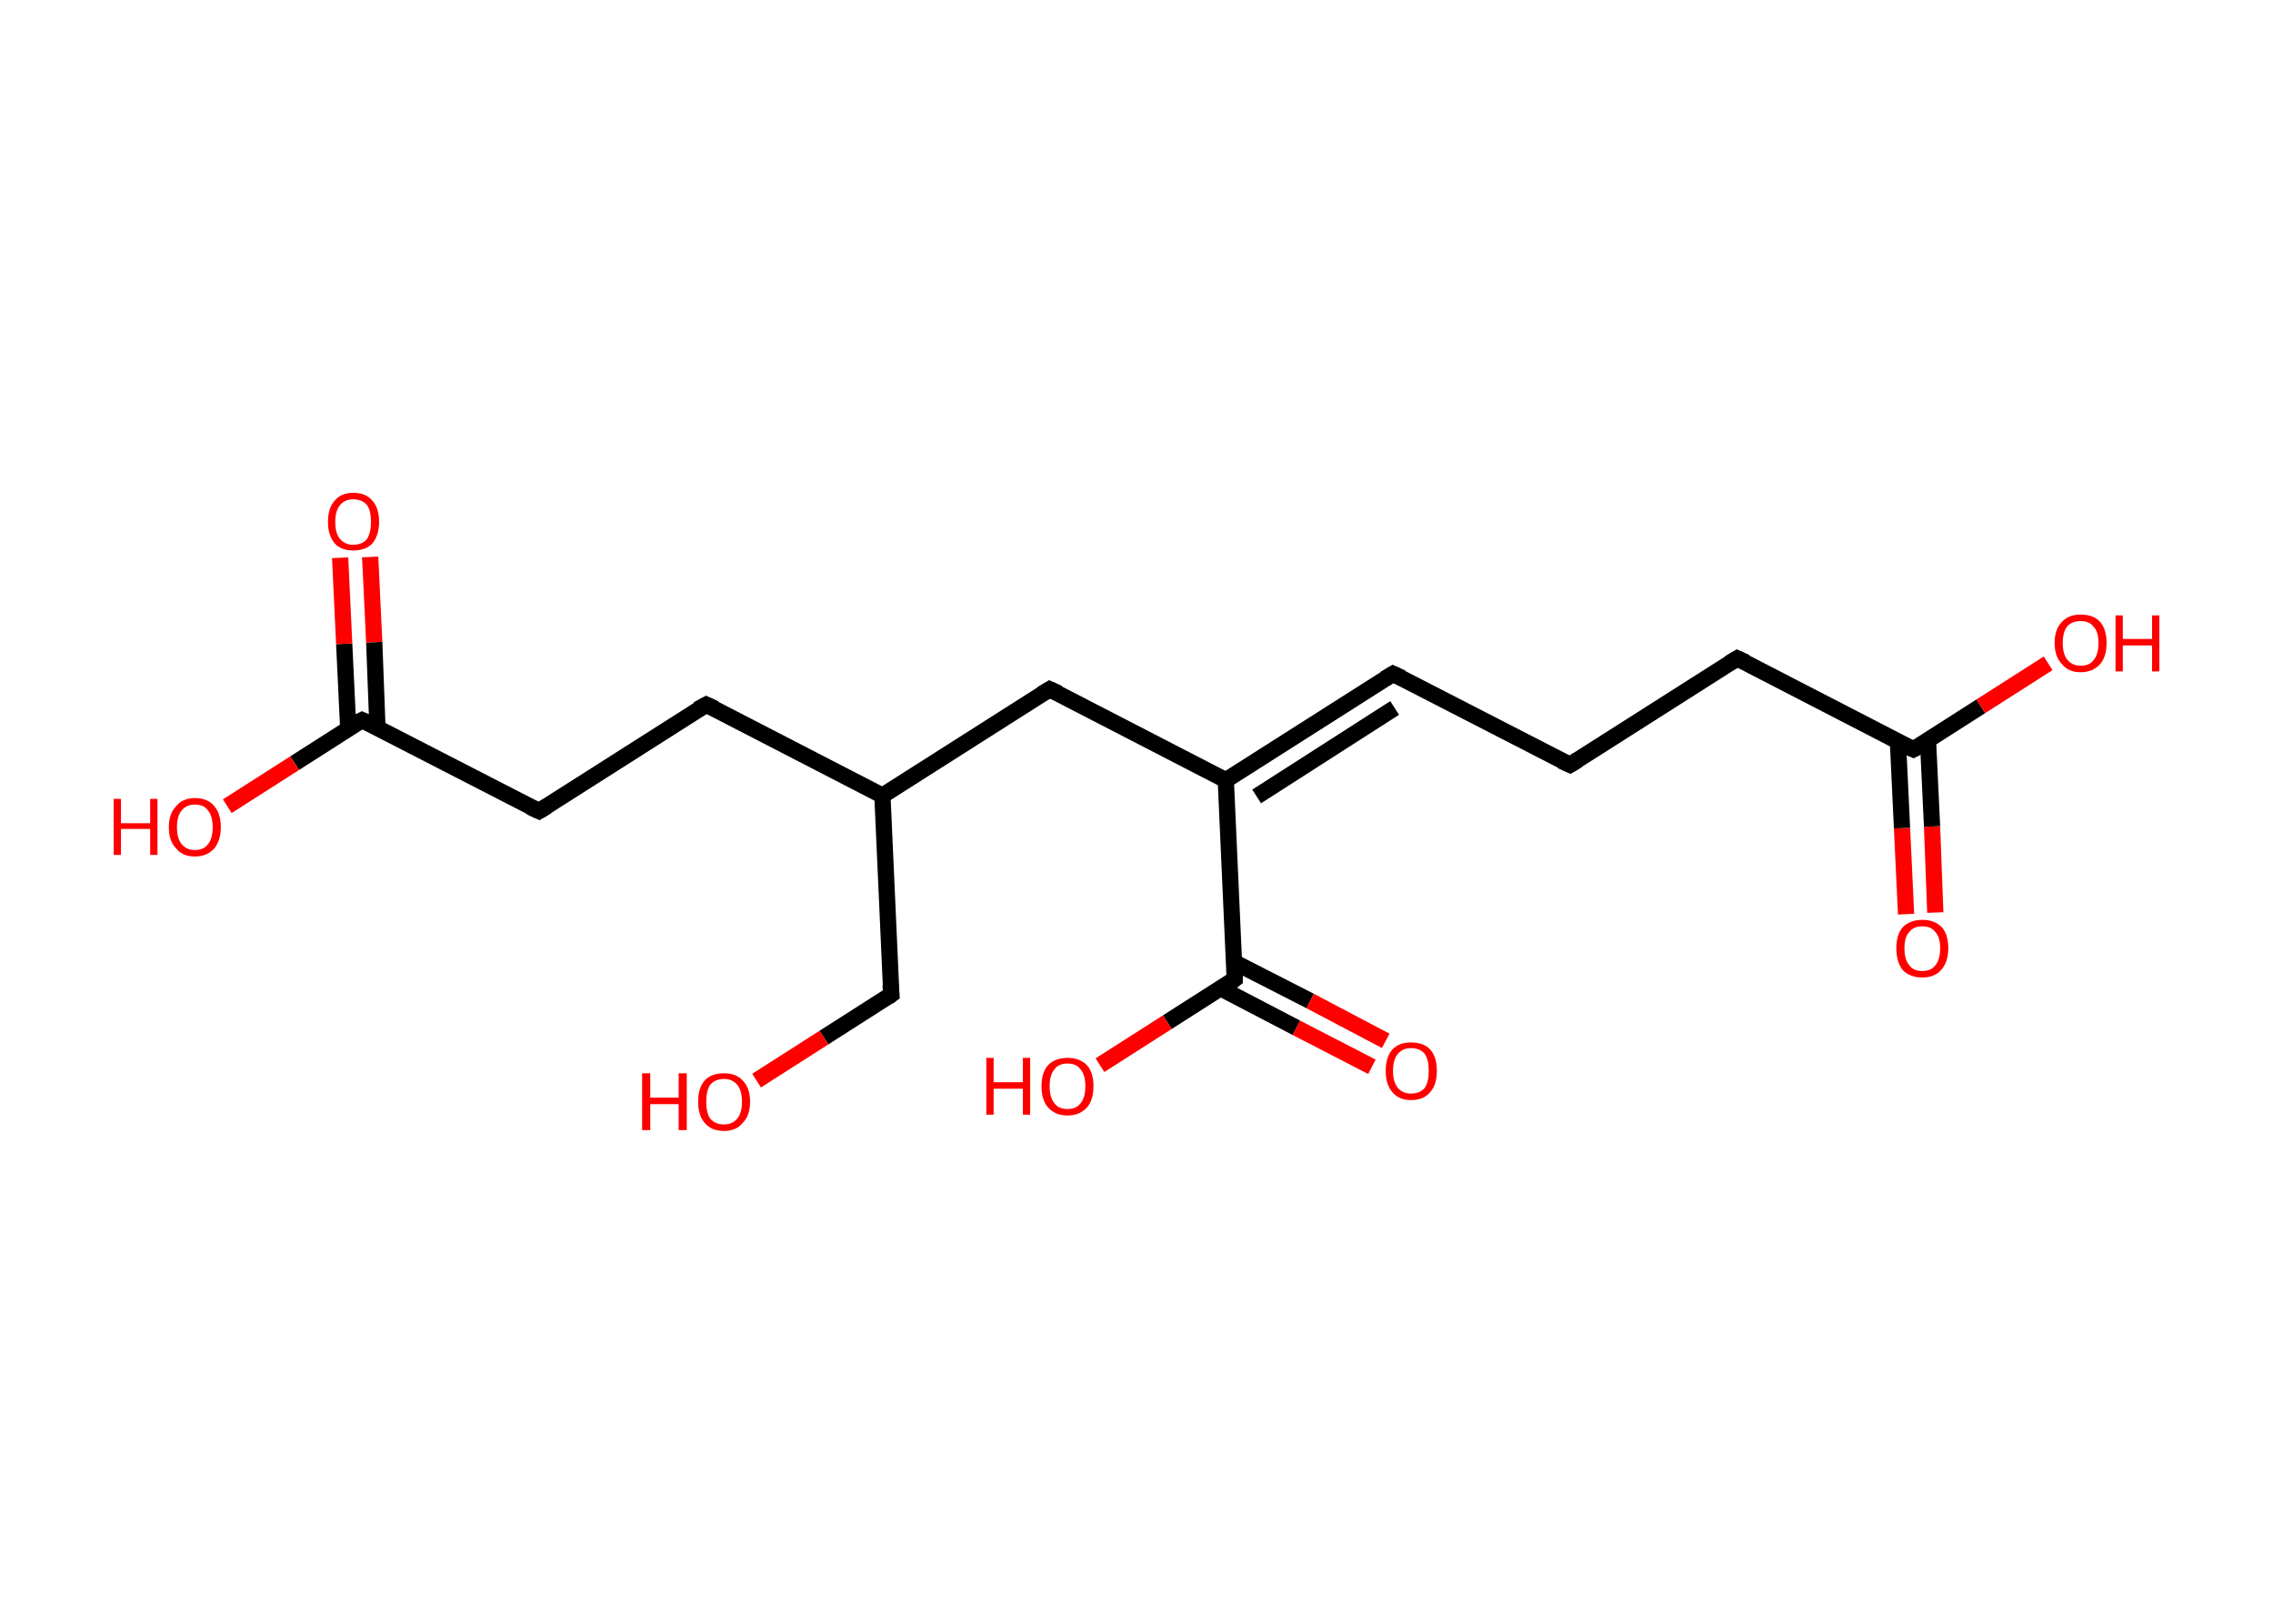 <?xml version='1.0' encoding='ASCII' standalone='yes'?>
<svg xmlns="http://www.w3.org/2000/svg" xmlns:rdkit="http://www.rdkit.org/xml" xmlns:xlink="http://www.w3.org/1999/xlink" version="1.1" baseProfile="full" xml:space="preserve" width="280px" height="200px" viewBox="0 0 280 200">
<!-- END OF HEADER -->
<rect style="opacity:1.0;fill:#FFFFFF;stroke:none" width="280.0" height="200.0" x="0.0" y="0.0"> </rect>
<path class="bond-0 atom-0 atom-1" d="M 234.8,112.6 L 234.3,102.0" style="fill:none;fill-rule:evenodd;stroke:#FF0000;stroke-width:2.0px;stroke-linecap:butt;stroke-linejoin:miter;stroke-opacity:1"/>
<path class="bond-0 atom-0 atom-1" d="M 234.3,102.0 L 233.8,91.4" style="fill:none;fill-rule:evenodd;stroke:#000000;stroke-width:2.0px;stroke-linecap:butt;stroke-linejoin:miter;stroke-opacity:1"/>
<path class="bond-0 atom-0 atom-1" d="M 238.4,112.4 L 238.0,101.8" style="fill:none;fill-rule:evenodd;stroke:#FF0000;stroke-width:2.0px;stroke-linecap:butt;stroke-linejoin:miter;stroke-opacity:1"/>
<path class="bond-0 atom-0 atom-1" d="M 238.0,101.8 L 237.5,91.2" style="fill:none;fill-rule:evenodd;stroke:#000000;stroke-width:2.0px;stroke-linecap:butt;stroke-linejoin:miter;stroke-opacity:1"/>
<path class="bond-1 atom-1 atom-2" d="M 235.7,92.3 L 244.0,87.0" style="fill:none;fill-rule:evenodd;stroke:#000000;stroke-width:2.0px;stroke-linecap:butt;stroke-linejoin:miter;stroke-opacity:1"/>
<path class="bond-1 atom-1 atom-2" d="M 244.0,87.0 L 252.3,81.7" style="fill:none;fill-rule:evenodd;stroke:#FF0000;stroke-width:2.0px;stroke-linecap:butt;stroke-linejoin:miter;stroke-opacity:1"/>
<path class="bond-2 atom-1 atom-3" d="M 235.7,92.3 L 214.0,81.1" style="fill:none;fill-rule:evenodd;stroke:#000000;stroke-width:2.0px;stroke-linecap:butt;stroke-linejoin:miter;stroke-opacity:1"/>
<path class="bond-3 atom-3 atom-4" d="M 214.0,81.1 L 193.4,94.2" style="fill:none;fill-rule:evenodd;stroke:#000000;stroke-width:2.0px;stroke-linecap:butt;stroke-linejoin:miter;stroke-opacity:1"/>
<path class="bond-4 atom-4 atom-5" d="M 193.4,94.2 L 171.6,83.0" style="fill:none;fill-rule:evenodd;stroke:#000000;stroke-width:2.0px;stroke-linecap:butt;stroke-linejoin:miter;stroke-opacity:1"/>
<path class="bond-5 atom-5 atom-6" d="M 171.6,83.0 L 151.0,96.1" style="fill:none;fill-rule:evenodd;stroke:#000000;stroke-width:2.0px;stroke-linecap:butt;stroke-linejoin:miter;stroke-opacity:1"/>
<path class="bond-5 atom-5 atom-6" d="M 171.8,87.2 L 154.8,98.1" style="fill:none;fill-rule:evenodd;stroke:#000000;stroke-width:2.0px;stroke-linecap:butt;stroke-linejoin:miter;stroke-opacity:1"/>
<path class="bond-6 atom-6 atom-7" d="M 151.0,96.1 L 129.3,84.9" style="fill:none;fill-rule:evenodd;stroke:#000000;stroke-width:2.0px;stroke-linecap:butt;stroke-linejoin:miter;stroke-opacity:1"/>
<path class="bond-7 atom-7 atom-8" d="M 129.3,84.9 L 108.7,98.0" style="fill:none;fill-rule:evenodd;stroke:#000000;stroke-width:2.0px;stroke-linecap:butt;stroke-linejoin:miter;stroke-opacity:1"/>
<path class="bond-8 atom-8 atom-9" d="M 108.7,98.0 L 109.8,122.5" style="fill:none;fill-rule:evenodd;stroke:#000000;stroke-width:2.0px;stroke-linecap:butt;stroke-linejoin:miter;stroke-opacity:1"/>
<path class="bond-9 atom-9 atom-10" d="M 109.8,122.5 L 101.5,127.8" style="fill:none;fill-rule:evenodd;stroke:#000000;stroke-width:2.0px;stroke-linecap:butt;stroke-linejoin:miter;stroke-opacity:1"/>
<path class="bond-9 atom-9 atom-10" d="M 101.5,127.8 L 93.2,133.1" style="fill:none;fill-rule:evenodd;stroke:#FF0000;stroke-width:2.0px;stroke-linecap:butt;stroke-linejoin:miter;stroke-opacity:1"/>
<path class="bond-10 atom-8 atom-11" d="M 108.7,98.0 L 87.0,86.8" style="fill:none;fill-rule:evenodd;stroke:#000000;stroke-width:2.0px;stroke-linecap:butt;stroke-linejoin:miter;stroke-opacity:1"/>
<path class="bond-11 atom-11 atom-12" d="M 87.0,86.8 L 66.4,99.9" style="fill:none;fill-rule:evenodd;stroke:#000000;stroke-width:2.0px;stroke-linecap:butt;stroke-linejoin:miter;stroke-opacity:1"/>
<path class="bond-12 atom-12 atom-13" d="M 66.4,99.9 L 44.6,88.7" style="fill:none;fill-rule:evenodd;stroke:#000000;stroke-width:2.0px;stroke-linecap:butt;stroke-linejoin:miter;stroke-opacity:1"/>
<path class="bond-13 atom-13 atom-14" d="M 46.5,89.7 L 46.1,79.1" style="fill:none;fill-rule:evenodd;stroke:#000000;stroke-width:2.0px;stroke-linecap:butt;stroke-linejoin:miter;stroke-opacity:1"/>
<path class="bond-13 atom-13 atom-14" d="M 46.1,79.1 L 45.6,68.6" style="fill:none;fill-rule:evenodd;stroke:#FF0000;stroke-width:2.0px;stroke-linecap:butt;stroke-linejoin:miter;stroke-opacity:1"/>
<path class="bond-13 atom-13 atom-14" d="M 42.9,89.8 L 42.4,79.3" style="fill:none;fill-rule:evenodd;stroke:#000000;stroke-width:2.0px;stroke-linecap:butt;stroke-linejoin:miter;stroke-opacity:1"/>
<path class="bond-13 atom-13 atom-14" d="M 42.4,79.3 L 41.9,68.7" style="fill:none;fill-rule:evenodd;stroke:#FF0000;stroke-width:2.0px;stroke-linecap:butt;stroke-linejoin:miter;stroke-opacity:1"/>
<path class="bond-14 atom-13 atom-15" d="M 44.6,88.7 L 36.3,94.0" style="fill:none;fill-rule:evenodd;stroke:#000000;stroke-width:2.0px;stroke-linecap:butt;stroke-linejoin:miter;stroke-opacity:1"/>
<path class="bond-14 atom-13 atom-15" d="M 36.3,94.0 L 28.0,99.3" style="fill:none;fill-rule:evenodd;stroke:#FF0000;stroke-width:2.0px;stroke-linecap:butt;stroke-linejoin:miter;stroke-opacity:1"/>
<path class="bond-15 atom-6 atom-16" d="M 151.0,96.1 L 152.1,120.6" style="fill:none;fill-rule:evenodd;stroke:#000000;stroke-width:2.0px;stroke-linecap:butt;stroke-linejoin:miter;stroke-opacity:1"/>
<path class="bond-16 atom-16 atom-17" d="M 150.3,121.7 L 159.7,126.6" style="fill:none;fill-rule:evenodd;stroke:#000000;stroke-width:2.0px;stroke-linecap:butt;stroke-linejoin:miter;stroke-opacity:1"/>
<path class="bond-16 atom-16 atom-17" d="M 159.7,126.6 L 169.0,131.4" style="fill:none;fill-rule:evenodd;stroke:#FF0000;stroke-width:2.0px;stroke-linecap:butt;stroke-linejoin:miter;stroke-opacity:1"/>
<path class="bond-16 atom-16 atom-17" d="M 152.0,118.5 L 161.4,123.3" style="fill:none;fill-rule:evenodd;stroke:#000000;stroke-width:2.0px;stroke-linecap:butt;stroke-linejoin:miter;stroke-opacity:1"/>
<path class="bond-16 atom-16 atom-17" d="M 161.4,123.3 L 170.7,128.2" style="fill:none;fill-rule:evenodd;stroke:#FF0000;stroke-width:2.0px;stroke-linecap:butt;stroke-linejoin:miter;stroke-opacity:1"/>
<path class="bond-17 atom-16 atom-18" d="M 152.1,120.6 L 143.8,125.9" style="fill:none;fill-rule:evenodd;stroke:#000000;stroke-width:2.0px;stroke-linecap:butt;stroke-linejoin:miter;stroke-opacity:1"/>
<path class="bond-17 atom-16 atom-18" d="M 143.8,125.9 L 135.5,131.2" style="fill:none;fill-rule:evenodd;stroke:#FF0000;stroke-width:2.0px;stroke-linecap:butt;stroke-linejoin:miter;stroke-opacity:1"/>
<path d="M 236.1,92.1 L 235.7,92.3 L 234.6,91.8" style="fill:none;stroke:#000000;stroke-width:2.0px;stroke-linecap:butt;stroke-linejoin:miter;stroke-opacity:1;"/>
<path d="M 215.1,81.6 L 214.0,81.1 L 213.0,81.7" style="fill:none;stroke:#000000;stroke-width:2.0px;stroke-linecap:butt;stroke-linejoin:miter;stroke-opacity:1;"/>
<path d="M 194.4,93.6 L 193.4,94.2 L 192.3,93.7" style="fill:none;stroke:#000000;stroke-width:2.0px;stroke-linecap:butt;stroke-linejoin:miter;stroke-opacity:1;"/>
<path d="M 172.7,83.5 L 171.6,83.0 L 170.6,83.6" style="fill:none;stroke:#000000;stroke-width:2.0px;stroke-linecap:butt;stroke-linejoin:miter;stroke-opacity:1;"/>
<path d="M 130.4,85.4 L 129.3,84.9 L 128.3,85.5" style="fill:none;stroke:#000000;stroke-width:2.0px;stroke-linecap:butt;stroke-linejoin:miter;stroke-opacity:1;"/>
<path d="M 109.7,121.3 L 109.8,122.5 L 109.4,122.8" style="fill:none;stroke:#000000;stroke-width:2.0px;stroke-linecap:butt;stroke-linejoin:miter;stroke-opacity:1;"/>
<path d="M 88.1,87.3 L 87.0,86.8 L 85.9,87.4" style="fill:none;stroke:#000000;stroke-width:2.0px;stroke-linecap:butt;stroke-linejoin:miter;stroke-opacity:1;"/>
<path d="M 67.4,99.3 L 66.4,99.9 L 65.3,99.4" style="fill:none;stroke:#000000;stroke-width:2.0px;stroke-linecap:butt;stroke-linejoin:miter;stroke-opacity:1;"/>
<path d="M 45.7,89.2 L 44.6,88.7 L 44.2,88.9" style="fill:none;stroke:#000000;stroke-width:2.0px;stroke-linecap:butt;stroke-linejoin:miter;stroke-opacity:1;"/>
<path d="M 152.1,119.4 L 152.1,120.6 L 151.7,120.9" style="fill:none;stroke:#000000;stroke-width:2.0px;stroke-linecap:butt;stroke-linejoin:miter;stroke-opacity:1;"/>
<path class="atom-0" d="M 233.6 116.8 Q 233.6 115.1, 234.4 114.2 Q 235.3 113.3, 236.8 113.3 Q 238.3 113.3, 239.2 114.2 Q 240.0 115.1, 240.0 116.8 Q 240.0 118.5, 239.1 119.5 Q 238.3 120.4, 236.8 120.4 Q 235.3 120.4, 234.4 119.5 Q 233.6 118.5, 233.6 116.8 M 236.8 119.6 Q 237.9 119.6, 238.4 118.9 Q 239.0 118.2, 239.0 116.8 Q 239.0 115.4, 238.4 114.8 Q 237.9 114.1, 236.8 114.1 Q 235.7 114.1, 235.2 114.8 Q 234.6 115.4, 234.6 116.8 Q 234.6 118.2, 235.2 118.9 Q 235.7 119.6, 236.8 119.6 " fill="#FF0000"/>
<path class="atom-2" d="M 253.1 79.2 Q 253.1 77.5, 254.0 76.6 Q 254.8 75.7, 256.3 75.7 Q 257.9 75.7, 258.7 76.6 Q 259.5 77.5, 259.5 79.2 Q 259.5 80.9, 258.7 81.8 Q 257.8 82.8, 256.3 82.8 Q 254.8 82.8, 254.0 81.8 Q 253.1 80.9, 253.1 79.2 M 256.3 82.0 Q 257.4 82.0, 257.9 81.3 Q 258.5 80.6, 258.5 79.2 Q 258.5 77.8, 257.9 77.2 Q 257.4 76.5, 256.3 76.5 Q 255.3 76.5, 254.7 77.1 Q 254.1 77.8, 254.1 79.2 Q 254.1 80.6, 254.7 81.3 Q 255.3 82.0, 256.3 82.0 " fill="#FF0000"/>
<path class="atom-2" d="M 260.6 75.8 L 261.5 75.8 L 261.5 78.7 L 265.1 78.7 L 265.1 75.8 L 266.0 75.8 L 266.0 82.7 L 265.1 82.7 L 265.1 79.5 L 261.5 79.5 L 261.5 82.7 L 260.6 82.7 L 260.6 75.8 " fill="#FF0000"/>
<path class="atom-10" d="M 79.1 132.2 L 80.1 132.2 L 80.1 135.2 L 83.6 135.2 L 83.6 132.2 L 84.6 132.2 L 84.6 139.2 L 83.6 139.2 L 83.6 136.0 L 80.1 136.0 L 80.1 139.2 L 79.1 139.2 L 79.1 132.2 " fill="#FF0000"/>
<path class="atom-10" d="M 86.0 135.7 Q 86.0 134.0, 86.8 133.1 Q 87.6 132.2, 89.2 132.2 Q 90.7 132.2, 91.5 133.1 Q 92.4 134.0, 92.4 135.7 Q 92.4 137.4, 91.5 138.3 Q 90.7 139.3, 89.2 139.3 Q 87.6 139.3, 86.8 138.3 Q 86.0 137.4, 86.0 135.7 M 89.2 138.5 Q 90.2 138.5, 90.8 137.8 Q 91.4 137.1, 91.4 135.7 Q 91.4 134.3, 90.8 133.6 Q 90.2 132.9, 89.2 132.9 Q 88.1 132.9, 87.5 133.6 Q 87.0 134.3, 87.0 135.7 Q 87.0 137.1, 87.5 137.8 Q 88.1 138.5, 89.2 138.5 " fill="#FF0000"/>
<path class="atom-14" d="M 40.4 64.3 Q 40.4 62.6, 41.2 61.7 Q 42.0 60.7, 43.5 60.7 Q 45.1 60.7, 45.9 61.7 Q 46.7 62.6, 46.7 64.3 Q 46.7 65.9, 45.9 66.9 Q 45.1 67.8, 43.5 67.8 Q 42.0 67.8, 41.2 66.9 Q 40.4 65.9, 40.4 64.3 M 43.5 67.1 Q 44.6 67.1, 45.2 66.4 Q 45.7 65.6, 45.7 64.3 Q 45.7 62.9, 45.2 62.2 Q 44.6 61.5, 43.5 61.5 Q 42.5 61.5, 41.9 62.2 Q 41.3 62.9, 41.3 64.3 Q 41.3 65.7, 41.9 66.4 Q 42.5 67.1, 43.5 67.1 " fill="#FF0000"/>
<path class="atom-15" d="M 14.0 98.4 L 14.9 98.4 L 14.9 101.4 L 18.5 101.4 L 18.5 98.4 L 19.4 98.4 L 19.4 105.3 L 18.5 105.3 L 18.5 102.1 L 14.9 102.1 L 14.9 105.3 L 14.0 105.3 L 14.0 98.4 " fill="#FF0000"/>
<path class="atom-15" d="M 20.8 101.9 Q 20.8 100.2, 21.7 99.3 Q 22.5 98.3, 24.0 98.3 Q 25.6 98.3, 26.4 99.3 Q 27.2 100.2, 27.2 101.9 Q 27.2 103.5, 26.4 104.5 Q 25.5 105.5, 24.0 105.5 Q 22.5 105.5, 21.7 104.5 Q 20.8 103.6, 20.8 101.9 M 24.0 104.7 Q 25.1 104.7, 25.6 104.0 Q 26.2 103.3, 26.2 101.9 Q 26.2 100.5, 25.6 99.8 Q 25.1 99.1, 24.0 99.1 Q 23.0 99.1, 22.4 99.8 Q 21.8 100.5, 21.8 101.9 Q 21.8 103.3, 22.4 104.0 Q 23.0 104.7, 24.0 104.7 " fill="#FF0000"/>
<path class="atom-17" d="M 170.7 131.9 Q 170.7 130.2, 171.5 129.3 Q 172.3 128.4, 173.8 128.4 Q 175.4 128.4, 176.2 129.3 Q 177.0 130.2, 177.0 131.9 Q 177.0 133.6, 176.2 134.5 Q 175.4 135.5, 173.8 135.5 Q 172.3 135.5, 171.5 134.5 Q 170.7 133.6, 170.7 131.9 M 173.8 134.7 Q 174.9 134.7, 175.5 134.0 Q 176.0 133.3, 176.0 131.9 Q 176.0 130.5, 175.5 129.8 Q 174.9 129.1, 173.8 129.1 Q 172.8 129.1, 172.2 129.8 Q 171.6 130.5, 171.6 131.9 Q 171.6 133.3, 172.2 134.0 Q 172.8 134.7, 173.8 134.7 " fill="#FF0000"/>
<path class="atom-18" d="M 121.5 130.3 L 122.4 130.3 L 122.4 133.3 L 126.0 133.3 L 126.0 130.3 L 126.9 130.3 L 126.9 137.3 L 126.0 137.3 L 126.0 134.1 L 122.4 134.1 L 122.4 137.3 L 121.5 137.3 L 121.5 130.3 " fill="#FF0000"/>
<path class="atom-18" d="M 128.3 133.8 Q 128.3 132.1, 129.1 131.2 Q 130.0 130.3, 131.5 130.3 Q 133.0 130.3, 133.9 131.2 Q 134.7 132.1, 134.7 133.8 Q 134.7 135.5, 133.9 136.4 Q 133.0 137.4, 131.5 137.4 Q 130.0 137.4, 129.1 136.4 Q 128.3 135.5, 128.3 133.8 M 131.5 136.6 Q 132.6 136.6, 133.1 135.9 Q 133.7 135.2, 133.7 133.8 Q 133.7 132.4, 133.1 131.7 Q 132.6 131.0, 131.5 131.0 Q 130.4 131.0, 129.9 131.7 Q 129.3 132.4, 129.3 133.8 Q 129.3 135.2, 129.9 135.9 Q 130.4 136.6, 131.5 136.6 " fill="#FF0000"/>
</svg>
